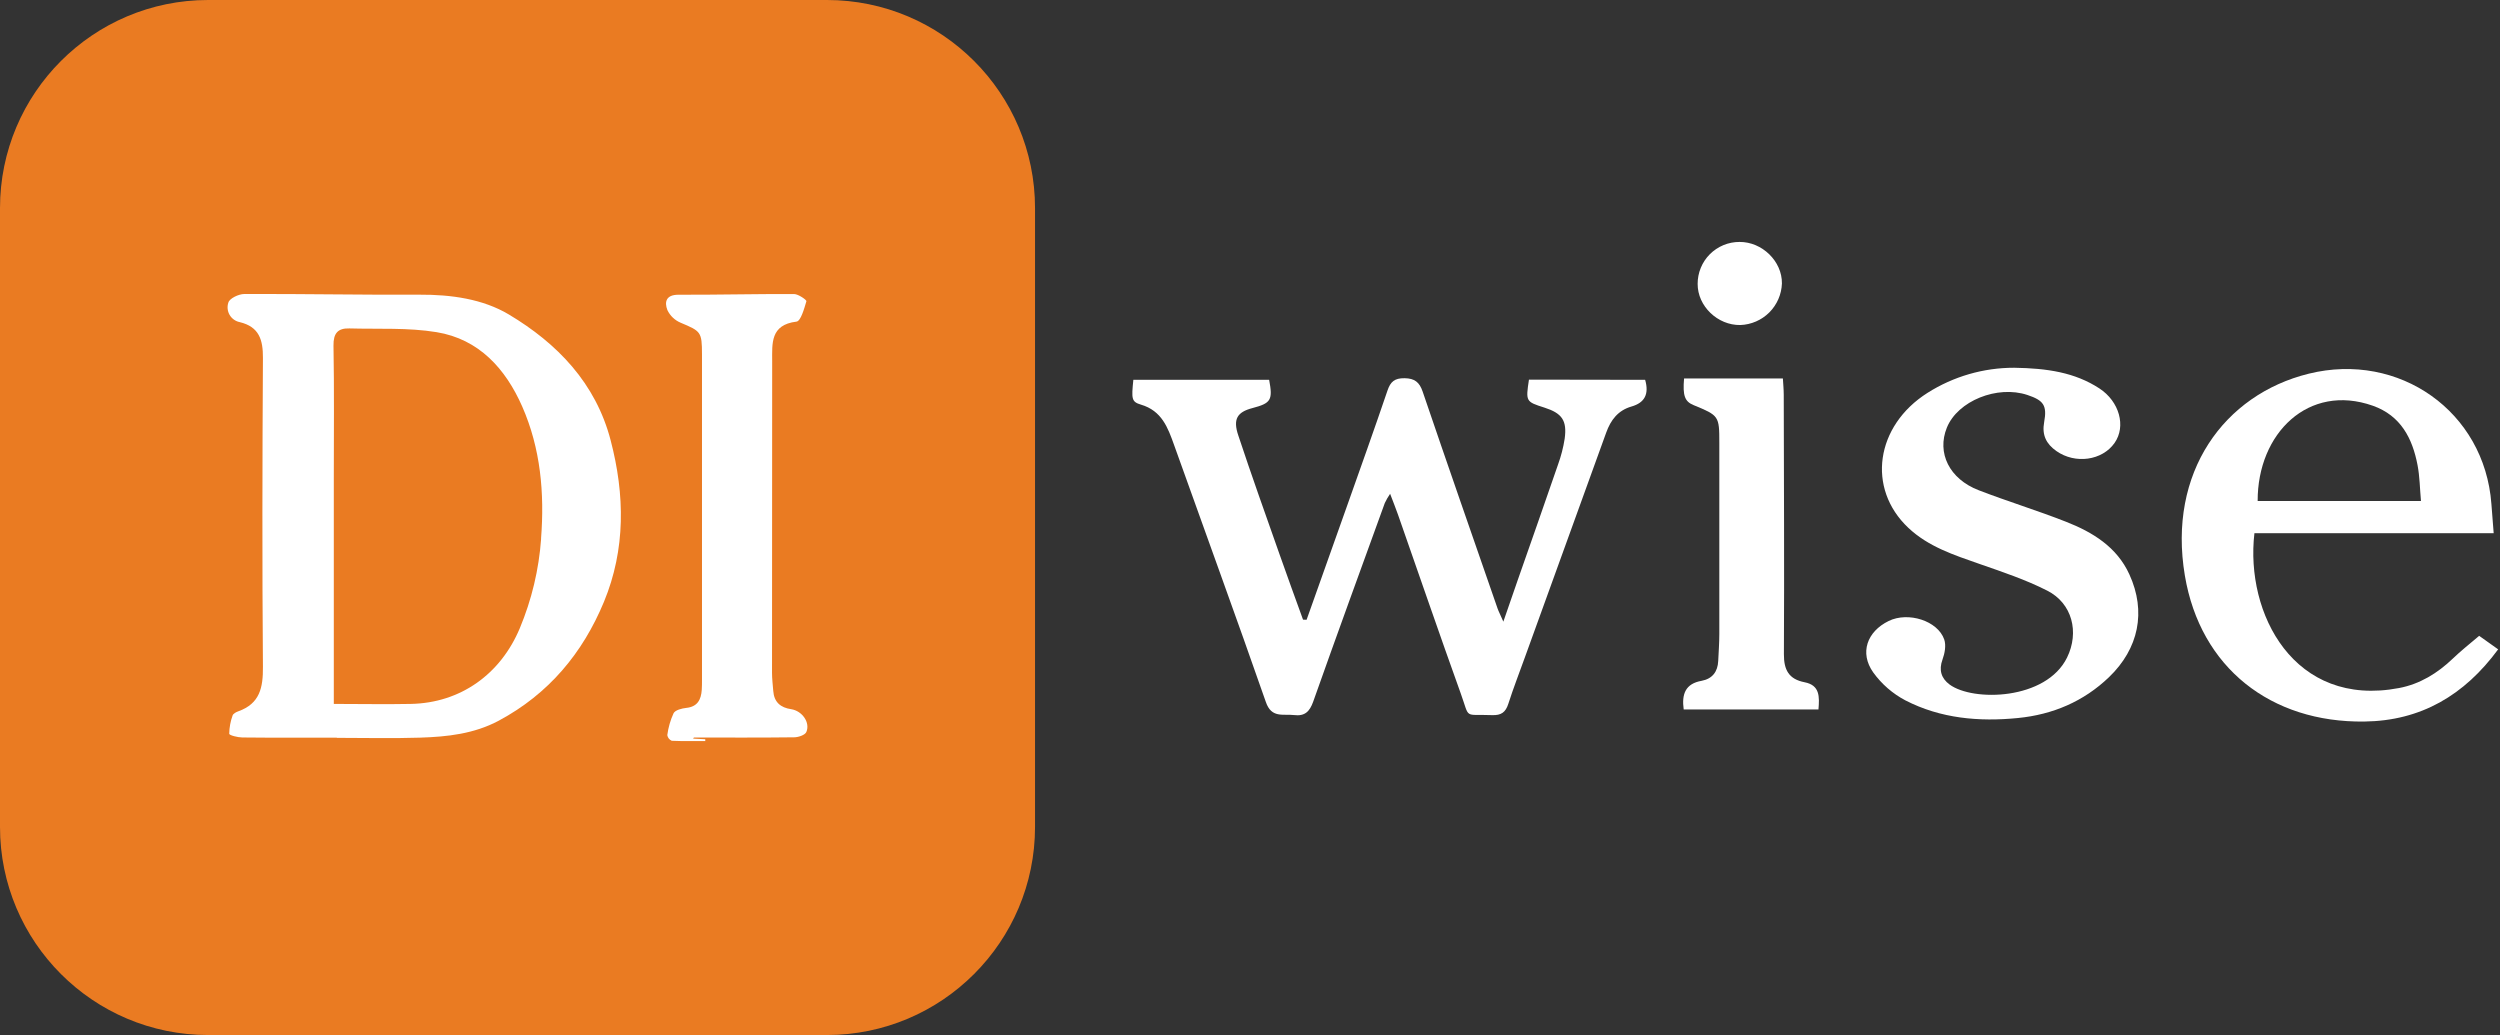<svg width="157" height="65" viewBox="0 0 157 65" fill="none" xmlns="http://www.w3.org/2000/svg">
<rect x="0" y="0" width="157" height="65" fill="#333333" stroke="none"/>
<g clip-path="url(#clip0_86_199)">
<path d="M96.018 23.841C95.812 25.214 95.819 25.226 96.985 25.596C98.095 25.951 98.418 26.403 98.262 27.55C98.176 28.103 98.036 28.646 97.845 29.172C97.013 31.594 96.16 34.008 95.315 36.425C95.034 37.231 94.757 38.039 94.41 39.04C94.233 38.617 94.115 38.414 94.043 38.201C92.47 33.666 90.891 29.14 89.342 24.59C89.141 23.999 88.837 23.761 88.21 23.752C87.583 23.743 87.322 23.967 87.132 24.532C86.309 26.957 85.445 29.368 84.591 31.782C83.749 34.163 82.903 36.543 82.054 38.922L81.83 38.914C81.334 37.538 80.83 36.167 80.347 34.788C79.476 32.315 78.593 29.846 77.769 27.358C77.413 26.314 77.698 25.878 78.657 25.626C79.822 25.319 79.94 25.122 79.702 23.85H71.174C71.056 25.04 71.049 25.234 71.652 25.411C72.961 25.799 73.34 26.847 73.734 27.95C75.653 33.33 77.616 38.693 79.496 44.087C79.851 45.121 80.578 44.823 81.261 44.906C81.945 44.99 82.246 44.688 82.47 44.061C83.944 39.896 85.458 35.746 86.965 31.592C87.06 31.39 87.172 31.196 87.299 31.011C87.501 31.544 87.654 31.919 87.789 32.305C89.104 36.055 90.392 39.816 91.737 43.556C92.326 45.192 91.891 44.84 93.707 44.91C94.277 44.931 94.552 44.732 94.723 44.199C95.045 43.192 95.434 42.204 95.789 41.209C97.483 36.528 99.175 31.85 100.867 27.174C101.154 26.372 101.615 25.772 102.455 25.53C103.295 25.289 103.571 24.743 103.315 23.853L96.018 23.841Z" fill="white"/>
<path d="M155.692 39.93C155.059 40.463 154.523 40.893 154.034 41.362C153.073 42.282 151.966 42.961 150.659 43.209C144.073 44.464 140.987 38.541 141.578 33.484H156.603C156.55 32.797 156.502 32.219 156.459 31.64C156.028 25.841 150.661 22.066 144.988 23.468C139.67 24.782 136.119 29.67 137.21 36.151C138.185 41.939 142.612 45.389 148.482 45.313C152.036 45.269 154.766 43.657 156.884 40.779L155.692 39.93ZM149.014 25.48C150.771 26.102 151.501 27.529 151.822 29.211C151.959 29.922 151.965 30.651 152.037 31.464H141.781C141.767 27.202 144.981 24.056 149.014 25.48Z" fill="white"/>
<path d="M129.748 32.767C127.939 32.056 126.075 31.487 124.263 30.787C122.416 30.077 121.62 28.44 122.264 26.854C122.943 25.178 125.429 24.173 127.323 24.805C128.333 25.143 128.566 25.454 128.373 26.509C128.222 27.325 128.508 27.881 129.144 28.328C130.329 29.158 132.016 28.924 132.793 27.82C133.53 26.772 133.098 25.212 131.839 24.391C130.297 23.386 128.559 23.127 126.496 23.095C124.568 23.092 122.68 23.638 121.051 24.67C117.782 26.738 117.215 30.672 119.843 33.147C121.104 34.337 122.71 34.854 124.304 35.412C125.747 35.916 127.214 36.403 128.568 37.093C130.139 37.89 130.59 39.706 129.812 41.293C128.499 43.975 123.903 44.075 122.431 42.986C121.918 42.604 121.744 42.087 121.989 41.419C122.131 41.031 122.225 40.53 122.097 40.157C121.684 38.978 119.832 38.4 118.61 38.997C117.247 39.663 116.769 40.998 117.636 42.225C118.165 42.959 118.856 43.561 119.656 43.982C121.872 45.125 124.29 45.336 126.736 45.091C128.911 44.874 130.849 44.057 132.445 42.527C134.31 40.735 134.797 38.411 133.724 36.071C132.942 34.355 131.423 33.422 129.748 32.767Z" fill="white"/>
<path d="M113.326 42.845C112.338 42.652 112.024 42.071 112.029 41.081C112.058 35.654 112.029 30.228 112.019 24.8C112.019 24.445 111.983 24.104 111.965 23.768H105.76C105.665 24.848 105.806 25.216 106.353 25.44C107.952 26.097 107.973 26.125 107.973 27.799C107.973 31.811 107.973 35.822 107.973 39.832C107.973 40.392 107.929 40.951 107.904 41.511C107.872 42.186 107.536 42.627 106.863 42.755C105.848 42.932 105.601 43.583 105.736 44.556H114.199C114.266 43.753 114.294 43.032 113.326 42.845Z" fill="white"/>
<path d="M109.293 20.412C109.978 20.387 110.628 20.105 111.113 19.621C111.597 19.136 111.88 18.486 111.905 17.802C111.921 16.407 110.661 15.183 109.24 15.194C108.894 15.193 108.552 15.261 108.233 15.393C107.913 15.526 107.623 15.72 107.379 15.964C107.135 16.209 106.941 16.499 106.81 16.819C106.678 17.139 106.611 17.481 106.612 17.827C106.605 19.223 107.865 20.435 109.293 20.412Z" fill="white"/>
<path d="M51.928 0H13.072C5.853 0 0 5.853 0 13.072V51.928C0 59.147 5.853 65 13.072 65H51.928C59.147 65 65 59.147 65 51.928V13.072C65 5.853 59.147 0 51.928 0Z" fill="#EA7B22"/>
<path d="M31.956 19.749C30.318 18.772 28.325 18.495 26.344 18.506C22.677 18.523 19.012 18.45 15.347 18.463C14.991 18.463 14.418 18.738 14.343 18.996C14.299 19.123 14.283 19.259 14.296 19.393C14.309 19.527 14.351 19.657 14.418 19.774C14.486 19.89 14.577 19.991 14.687 20.07C14.796 20.148 14.921 20.203 15.053 20.229C16.278 20.522 16.519 21.343 16.512 22.48C16.475 28.947 16.461 35.412 16.512 41.879C16.523 43.183 16.32 44.188 14.965 44.67C14.831 44.716 14.652 44.814 14.609 44.926C14.474 45.296 14.402 45.687 14.396 46.081C14.396 46.177 14.929 46.31 15.212 46.313C17.193 46.335 19.174 46.324 21.154 46.324V46.337C22.899 46.337 24.645 46.381 26.388 46.324C28.089 46.269 29.764 46.091 31.324 45.258C34.463 43.576 36.595 41.012 37.928 37.796C39.294 34.492 39.242 31.073 38.35 27.657C37.416 24.063 34.995 21.565 31.956 19.749ZM33.983 33.825C33.844 35.763 33.391 37.665 32.642 39.457C31.434 42.336 28.924 44.146 25.8 44.206C24.216 44.238 22.631 44.206 20.963 44.206V30.032C20.963 27.257 20.993 24.482 20.943 21.709C20.931 20.929 21.215 20.604 21.942 20.625C23.77 20.677 25.628 20.565 27.419 20.86C30.084 21.298 31.75 23.157 32.795 25.529C33.953 28.167 34.2 30.97 33.978 33.825H33.983Z" fill="white"/>
<path d="M49.689 44.538C49.019 44.441 48.612 44.096 48.561 43.394C48.532 43.014 48.483 42.632 48.483 42.25C48.483 35.729 48.486 29.207 48.493 22.686C48.493 21.563 48.371 20.398 50.019 20.198C50.289 20.167 50.504 19.383 50.643 18.916C50.664 18.841 50.14 18.468 49.868 18.466C47.447 18.456 45.025 18.518 42.604 18.509C41.829 18.509 41.715 18.96 41.911 19.47C42.081 19.83 42.378 20.114 42.746 20.268C44.016 20.801 44.084 20.838 44.085 22.252C44.085 29.07 44.085 35.886 44.085 42.701C44.085 42.907 44.085 43.115 44.071 43.322C44.029 43.94 43.801 44.387 43.092 44.457C42.812 44.489 42.41 44.59 42.302 44.789C42.101 45.225 41.968 45.69 41.906 46.166C41.919 46.244 41.951 46.318 42 46.38C42.049 46.442 42.113 46.49 42.186 46.521C42.886 46.553 43.59 46.537 44.291 46.537V46.425L43.526 46.384L43.577 46.317C45.675 46.317 47.774 46.329 49.872 46.303C50.138 46.303 50.559 46.159 50.639 45.969C50.895 45.368 50.369 44.642 49.689 44.538Z" fill="white"/>
</g>
<defs>
<clipPath id="clip0_86_199">
<rect width="157" height="65" fill="white"/>
</clipPath>
</defs>
</svg>
